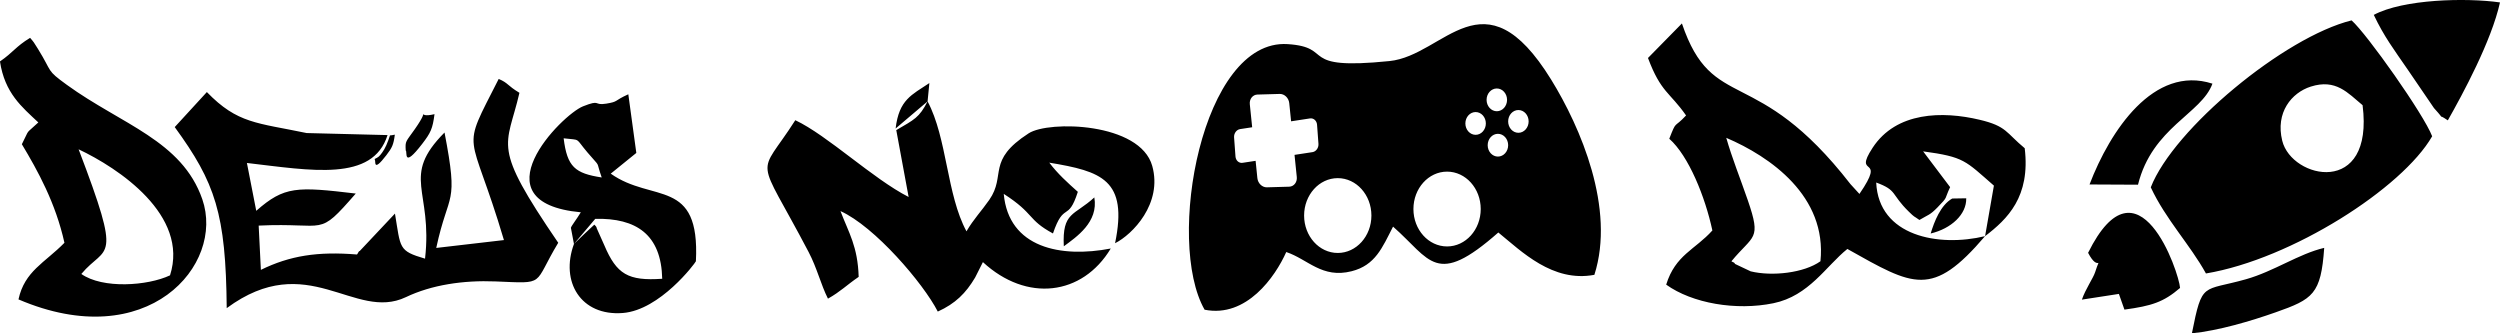 <?xml version="1.0" encoding="UTF-8"?>
<!DOCTYPE svg PUBLIC "-//W3C//DTD SVG 1.1//EN" "http://www.w3.org/Graphics/SVG/1.1/DTD/svg11.dtd">
<!-- Creator: CorelDRAW -->
<svg xmlns="http://www.w3.org/2000/svg" xml:space="preserve" width="150mm" height="20mm" version="1.1" style="shape-rendering:geometricPrecision; text-rendering:geometricPrecision; image-rendering:optimizeQuality; fill-rule:evenodd; clip-rule:evenodd"
viewBox="0 0 2690.64 358.75"
 xmlns:xlink="http://www.w3.org/1999/xlink"
 xmlns:xodm="http://www.corel.com/coreldraw/odm/2003">
 <defs>
  <style type="text/css">
   <![CDATA[
    .fil0 {fill:black;fill-rule:nonzero}
   ]]>
  </style>
 </defs>
 <g id="Camada_x0020_1">
  <g id="_2937294101680">
   <path class="fil0" d="M1439.77 191.72c20,0 36.22,18.03 36.22,40.26 0,22.24 -16.22,40.27 -36.22,40.27 -20,0 -36.22,-18.03 -36.22,-40.27 0,-22.24 16.22,-40.26 36.22,-40.26zm-1036.4 -19.53c1.44,0.63 -2.5,14.33 12.43,-5.14 6.27,-8.17 7.73,-11.23 9.14,-22.13 -2.34,0.55 -4.01,0.77 -5.22,0.81 -0.55,1.71 -1.15,3.47 -1.73,5.06 -1.51,4.16 -2.89,7.22 -4.39,9.85 -1.51,2.62 -3.15,4.81 -4.36,6.24 -1.21,1.42 -2,2.08 -3.48,2.92 -0.7,0.4 -1.56,0.84 -2.43,1.25 0.02,0.36 0.04,0.73 0.06,1.13l-0.01 0zm594.94 -63.07l1.94 -19.73c-18.93,12.71 -32.7,17.79 -36.33,48.91l34.38 -29.18c-8.92,17.49 -14.14,19.5 -33.68,30.92l13.3 71.96c-38.58,-19.69 -87.25,-66.25 -121.97,-82.64 -41.03,64.35 -43.17,32.35 14.31,141.84 9.15,17.43 13.04,34.7 20.83,50.23 13.72,-7.71 19.91,-14.48 33.07,-23.46 -1.03,-32.96 -10.59,-47.11 -19.6,-70.8 36.75,16.54 89.02,77.52 104.74,108.16 18.94,-8.58 30.17,-19.75 40.21,-36.68l8.35 -16.56c47.02,43.46 107.02,36.25 137.62,-14.64 -53.6,10.38 -109.95,-0.55 -115.2,-58.81 33.72,21.74 25.03,27.48 52.98,42.63 11.97,-35.09 16.08,-11.48 26.77,-44.81 -10.88,-9.69 -21.77,-19.51 -30.74,-31.41 56.09,9.33 84.99,18.2 70.81,86.71 18.59,-9.25 51.31,-42.63 40.02,-83.13 -13.09,-46.94 -111.39,-49.11 -133,-35.15 -45.8,29.58 -23.86,44.9 -42.38,71.6 -8.22,11.84 -17.07,20.92 -24.55,33.88 -21.43,-39.46 -20.71,-100.24 -41.87,-139.85l0.01 0zm-561.62 52.89c2.06,0.91 -3.59,20.57 17.85,-7.37 8.99,-11.73 11.09,-16.12 13.11,-31.78 -22.74,5.38 -2.2,-10.95 -21.08,15.99 -9.92,14.18 -10.54,12.5 -9.89,23.16l0 -0zm1641.19 89.3c22.26,-5.3 38.71,-20.62 38.29,-37.9l-15.09 0.25c-12.52,7.1 -19.37,25.03 -23.19,37.65l0 0.01zm-932.95 13.77c13.55,-10.02 37.5,-26.04 32.85,-52.6 -21.58,19.89 -34.7,15.22 -32.85,52.6zm1156.11 -66.3c15.35,-61.87 68.42,-76.32 80.12,-108.75 -63.21,-20.4 -110.19,50.73 -132.28,108.49l52.16 0.26 -0 -0zm58.01 159.96c28.77,-2.9 63.4,-13.2 89.98,-22.55 40.29,-14.19 48.96,-19.49 52.42,-69.43 -27.57,6.53 -53.93,25.21 -84.2,33.78 -47.13,13.33 -46.98,1.79 -58.2,58.21l0 -0zm-104.24 -65.59c-1.9,6.02 -10.37,18.13 -14.15,29.32l39.82 -6.15 5.96 16.9c29.27,-4.01 41.99,-7.97 59.87,-23.32 -1.02,-16.54 -45.04,-146.68 -98.98,-37.8 11.56,22.17 14.15,-0.07 7.49,21.07l-0.01 -0zm299.99 -277.14c11.11,23.42 21.79,37.42 36.46,58.77l28.33 41.52c14.98,16.55 1,3.75 14.9,13.24 16.05,-28.33 46.93,-85.3 56.15,-126.93 -36.56,-5.23 -104.24,-3.53 -135.83,13.41l0.01 -0zm-1937.07 246.59l22.92 -27.08c44.04,-1.01 71.05,16.76 72.07,64.5 -36.76,2.55 -49.11,-4.91 -62.3,-36.03l-8.07 -18.07c-0.34,-2.41 -1.69,-2.85 -2.68,-4.15 -8,7.17 -11.81,11.15 -21.94,20.83l0 -0zm29.89 -71.61c-28.67,-4.38 -37.21,-11.27 -40.98,-42.14 19.26,2.31 11.64,-1.25 25.68,15.26 15.49,18.23 8.15,6.62 15.29,26.88zm-29.89 71.61c-14.92,40.4 7.29,77.83 52.64,74.26 39.96,-3.15 77.73,-53.47 78.61,-55.68 4.58,-90.45 -46.77,-62.44 -91.66,-94.29l27.53 -22.3 -8.61 -63.12c-16.14,7.3 -10.21,7.84 -23.71,10.07 -14.21,2.34 -5.31,-4.92 -25.04,2.89 -22.97,9.09 -115.98,103.44 -2.38,114.06 -4.86,8.03 -10.09,14.45 -10.67,16.71l3.3 17.4 0 -0.01zm-533.13 -101.92c42.72,20.16 119.15,70.79 98.4,135.65 -24.12,11.39 -72.53,14.73 -95.46,-1.47 27,-32.36 45,-8.6 -2.94,-134.18l-0.01 0zm-12.65 -69.38c-22.63,-16.41 -15.03,-12.74 -31,-38.53 -4.73,-7.63 -4.46,-7.28 -8.54,-12.04 -15.62,9.5 -17.85,15.33 -32.44,25.4 5.19,34.16 23.56,48.96 41.29,65.64 -15.16,14.21 -8.38,5.19 -17.73,23.46 17.16,28.58 36.36,63.29 45.83,106.07 -21.2,21.63 -42.84,30.43 -49.46,60.93 138.73,59.47 222.43,-36.95 197.84,-107.8 -21.92,-63.15 -86.83,-80.37 -145.8,-123.13l0 -0zm2470.81 21.91c12.55,99.15 -76.26,79.58 -86.47,38.3 -7.53,-30.46 10.08,-51.72 30.64,-58.29 27.14,-8.66 39.88,6.79 55.83,19.99zm-168.57 181.11c92.4,-15.49 211.48,-91.91 243.45,-147.66 -9.05,-23.64 -70.15,-110.05 -86.73,-124.73 -72.24,17.89 -191.55,116.6 -216.11,179.69 15.98,34.34 42.41,61.91 59.38,92.7zm-2044.12 -151.12c-53.47,-11.16 -74.37,-9.98 -107.43,-44.12l-34.58 37.69c43.64,59.9 55.05,93.06 55.95,194.87 87.14,-64.34 137.38,14.62 192.87,-11.86 27.66,-13.2 61.71,-18.3 96.31,-16.9 55.36,2.25 39.81,4.48 67.62,-41.59 -72.7,-106.48 -55.56,-101.57 -41.75,-161.4 -13.38,-8.04 -11.86,-10.5 -22.33,-14.93 -42.01,82.93 -31.21,49.19 5.64,173.42l-72.85 8.46c13.42,-62.59 24.45,-43.53 8.91,-124.22 -47.52,47.93 -12.46,61.31 -20.97,135.76 -28.87,-8.45 -26.14,-11.14 -32.37,-48.51l-38.14 40.52c-0.4,-1.05 -1.73,2.43 -2.72,3.52 -42.13,-3.46 -72.25,1.21 -103.45,16.54l-2.37 -47.64c74.92,-3.61 62.58,13.5 104.5,-34.5 -63.4,-7.52 -76.83,-8.08 -107.11,18.59l-10.05 -51.5c69.24,8.05 135.39,20.65 151.35,-30.01l-87.04 -2.19 0 -0.01zm1806.39 110.96c-50.01,12.07 -114.56,0.08 -117.18,-57.72 22.99,8.41 15.56,12.26 35.13,31.38 6.72,6.56 4.46,4 11.39,8.92 9.73,-5.81 11.16,-5.02 19.44,-13.52 11.97,-12.28 7.03,-8 13.6,-21.81l-29.06 -38.51c44.5,6.05 45.13,9.89 76.18,36.87l-9.49 54.39 -0 -0zm-272.99 27.02c23.79,-28.81 32.48,-22.51 17.64,-65.59 -8.33,-24.17 -16.93,-45.26 -23.21,-67.26 47.32,20.21 108.56,62.83 101.37,132.86 -17.56,12.57 -51.97,16.5 -75.1,10.84l-16.89 -7.99c-0.65,-2.05 -2.67,-1.71 -3.8,-2.85l0.01 0zm272.99 -27.02c24.03,-18.38 48.98,-42.29 42.66,-94.63 -20.32,-16.81 -19.21,-23.68 -48.54,-30.64 -39.77,-9.44 -89.61,-8.86 -115.13,30.12 -21.95,33.51 15.82,5.97 -14.22,49.72l-9.63 -10.55c-101.7,-130.88 -148.29,-75.1 -181.42,-172.94l-36.52 37.17c13.98,37.25 23.27,36.51 41,61.85 -13.49,14.5 -9.98,4.4 -18.08,25.07 20.95,18.48 38.67,62.73 46.39,98.71 -18.47,20.61 -39.84,26.28 -49.71,58.31 28.09,20.13 75.23,28.27 115.43,20 38.34,-7.89 56.68,-40.07 79.57,-58.41 71.57,40.24 91.19,52.9 148.19,-13.78l0.01 0zm-801.84 -115.21l13.04 -1.99 -2.54 -24.81c-0.56,-5.57 3.11,-10.23 8.16,-10.38l24.05 -0.68c5.05,-0.14 9.65,4.3 10.23,9.86l2 19.61 20.33 -3.11c3.86,-0.59 7.28,2.47 7.6,6.79l1.51 20.56c0.32,4.33 -2.58,8.35 -6.44,8.94l-19.32 2.95 2.44 23.86c0.57,5.57 -3.1,10.23 -8.16,10.38l-24.03 0.68c-5.05,0.14 -9.66,-4.3 -10.23,-9.86l-1.9 -18.65 -14.06 2.14c-3.86,0.59 -7.28,-2.47 -7.6,-6.79l-1.51 -20.56c-0.32,-4.32 2.58,-8.34 6.44,-8.93l-0.01 -0.01zm277.53 5.07c6.09,0 11.02,5.49 11.02,12.25 0,6.77 -4.93,12.25 -11.02,12.25 -6.09,0 -11.02,-5.49 -11.02,-12.25 0,-6.77 4.93,-12.25 11.02,-12.25zm-24.01 -23.42c6.09,0 11.02,5.49 11.02,12.25 0,6.77 -4.94,12.25 -11.02,12.25 -6.09,0 -11.02,-5.49 -11.02,-12.25 0,-6.76 4.93,-12.25 11.02,-12.25zm22.83 -25.38c6.09,0 11.02,5.49 11.02,12.25 0,6.77 -4.94,12.25 -11.02,12.25 -6.08,0 -11.02,-5.49 -11.02,-12.25 0,-6.77 4.94,-12.25 11.02,-12.25zm23.22 23.2c6.09,0 11.02,5.49 11.02,12.25 0,6.76 -4.94,12.25 -11.02,12.25 -6.09,0 -11.02,-5.49 -11.02,-12.25 0,-6.77 4.93,-12.25 11.02,-12.25zm-76.76 66.3c20,0 36.22,18.03 36.22,40.26 0,22.24 -16.22,40.26 -36.22,40.26 -20,0 -36.22,-18.03 -36.22,-40.26 0,-22.24 16.22,-40.26 36.22,-40.26zm-173.07 86.53c23.41,7.86 38.44,28.74 70.31,20.68 25.55,-6.46 32.94,-25.25 44.62,-48.03 40.69,35.74 45.82,65.79 113.3,6.32 24.96,20.31 58.42,54.01 103.38,45.57 22.83,-71.29 -14.87,-158.88 -46.61,-210.25 -72.58,-117.47 -114.5,-25.87 -173.89,-19.82 -100.62,10.24 -57.84,-14.93 -109.72,-18.24 -92.22,-5.87 -131.41,212.22 -89.28,285.85 45.08,9.02 76.01,-35.44 87.89,-62.1l-0.01 0.01z"/>
  </g>
 </g>
</svg>
